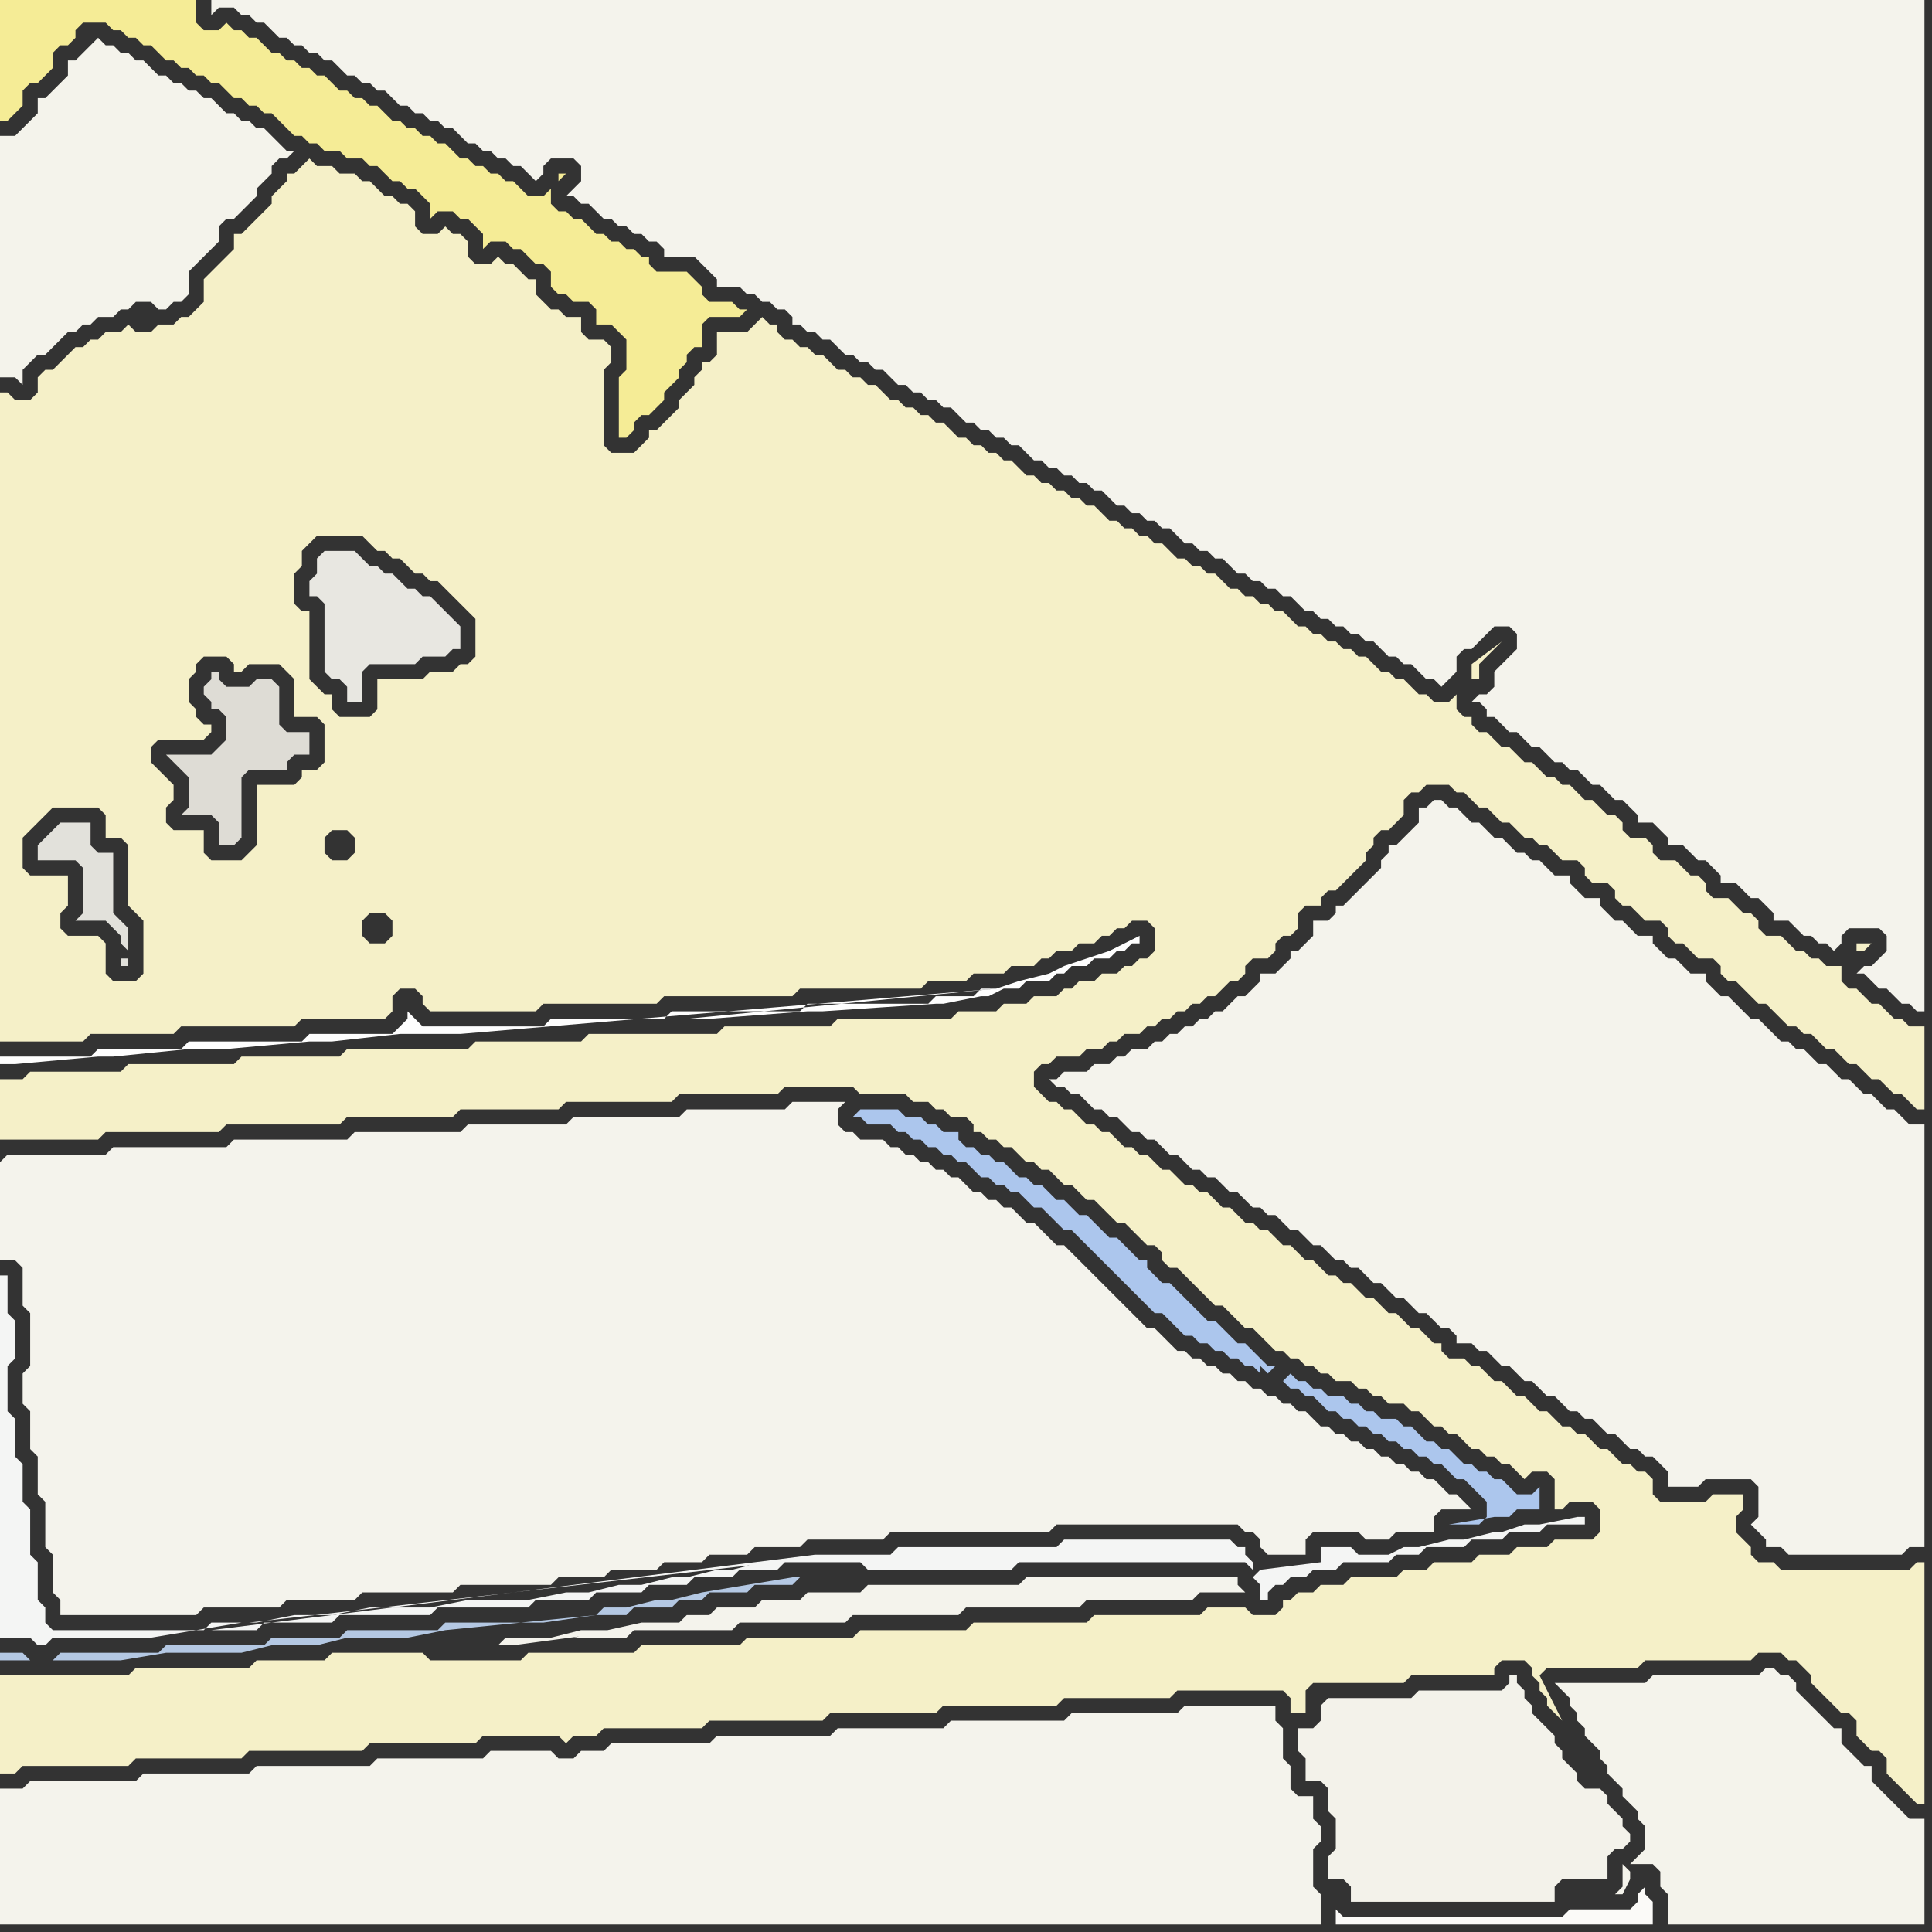 <svg width="256" height="256" xmlns="http://www.w3.org/2000/svg"><rect width="100%" height="100%" fill="#333333" stroke="none"/><script> 
var tempColor;
function hoverPath(evt){
obj = evt.target;
tempColor = obj.getAttribute("fill");
obj.setAttribute("fill","red");
//alert(tempColor);
//obj.setAttribute("stroke","red");}
function recoverPath(evt){
obj = evt.target;
obj.setAttribute("fill", tempColor);
//obj.setAttribute("stroke", tempColor);
}</script><path onmouseover="hoverPath(evt)" onmouseout="recoverPath(evt)" fill="rgb(244,243,236)" d="M  1,237l -1,0 0,18 175,0 0,-4 -1,-1 0,-5 1,-1 0,-2 -1,-1 0,-3 -2,0 -1,-1 0,-3 -1,-1 0,-4 -1,-1 0,-2 -12,0 -1,1 -14,0 -1,1 -15,0 -1,1 -14,0 -1,1 -15,0 -1,1 -13,0 -1,1 -3,0 -1,1 -2,0 -1,-1 -8,0 -1,1 -14,0 -1,1 -15,0 -1,1 -14,0 -1,1 -14,0 -1,1Z"/>
<path onmouseover="hoverPath(evt)" onmouseout="recoverPath(evt)" fill="rgb(245,236,150)" d="M  13,0l -13,0 0,16 1,0 1,-1 0,0 1,-1 0,-2 1,-1 1,0 1,-1 1,-1 0,-2 1,-1 1,0 1,-1 0,-1 1,-1 3,0 1,1 1,0 1,1 1,0 1,1 1,0 1,1 1,1 1,0 1,1 1,0 1,1 1,0 1,1 1,0 1,1 1,1 1,0 1,1 1,0 1,1 1,0 1,1 1,1 1,1 1,0 1,1 1,0 1,1 2,0 1,1 2,0 1,1 1,0 1,1 1,1 1,0 1,1 1,0 1,1 1,1 0,2 1,-1 2,0 1,1 1,0 1,1 1,1 0,2 1,-1 2,0 1,1 1,0 1,1 1,1 1,0 1,1 0,2 1,1 1,0 1,1 2,0 1,1 0,2 2,0 1,1 1,1 0,4 -1,1 0,8 1,0 1,-1 0,-1 1,-1 1,0 1,-1 1,-1 0,-1 1,-1 1,-1 0,-1 1,-1 0,-1 1,-1 1,0 0,-3 1,-1 4,0 1,-1 -1,0 -1,-1 -3,0 -1,-1 0,-1 -1,-1 -1,-1 -4,0 -1,-1 0,-1 -1,0 -1,-1 -1,0 -1,-1 -1,0 -1,-1 -1,0 -1,-1 -1,-1 -1,0 -1,-1 -1,0 -1,-1 0,-2 -1,1 -2,0 -1,-1 -1,-1 -1,0 -1,-1 -1,0 -1,-1 -1,0 -1,-1 -1,0 -1,-1 -1,-1 -1,0 -1,-1 -1,0 -1,-1 -1,0 -1,-1 -1,0 -1,-1 -1,-1 -1,0 -1,-1 -1,0 -1,-1 -1,0 -1,-1 -1,-1 -1,0 -1,-1 -1,0 -1,-1 -1,0 -1,-1 -1,0 -1,-1 -1,-1 -1,0 -1,-1 -1,0 -1,-1 -1,1 -2,0 -1,-1 0,-3 -13,0 61,24 1,-1 -1,0 0,1 -61,-24Z"/>
<path onmouseover="hoverPath(evt)" onmouseout="recoverPath(evt)" fill="rgb(244,243,236)" d="M  76,217l 7,0 1,-1 13,0 1,-1 14,0 1,-1 14,0 1,-1 15,0 1,-1 14,0 1,-1 6,0 -1,-1 0,-1 -28,0 -1,1 -20,0 -1,1 -7,0 -1,1 -5,0 -1,1 -5,0 -1,1 -3,0 -1,1 -5,0 -9,2 7,-1 -6,0 -4,1 -6,0 -1,1 2,0 15,-2 -7,1Z"/>
<path onmouseover="hoverPath(evt)" onmouseout="recoverPath(evt)" fill="rgb(244,243,236)" d="M  248,128l -1,0 -1,1 1,0 1,1 0,0 1,1 1,0 1,1 1,1 1,0 1,1 1,0 0,-134 -227,0 0,2 1,-1 2,0 1,1 1,0 1,1 1,0 1,1 1,1 1,0 1,1 1,0 1,1 1,0 1,1 1,0 1,1 1,1 1,0 1,1 1,0 1,1 1,0 1,1 1,1 1,0 1,1 1,0 1,1 1,0 1,1 1,0 1,1 1,1 1,0 1,1 1,0 1,1 1,0 1,1 1,0 1,1 1,1 1,-1 0,-1 1,-1 3,0 1,1 0,2 -1,1 -1,1 1,0 1,1 1,0 1,1 1,1 1,0 1,1 1,0 1,1 1,0 1,1 1,0 1,1 0,1 4,0 1,1 1,1 1,1 0,1 3,0 1,1 1,0 1,1 1,0 1,1 1,0 1,1 0,1 1,0 1,1 1,0 1,1 1,0 1,1 1,1 1,0 1,1 1,0 1,1 1,0 1,1 1,1 1,0 1,1 1,0 1,1 1,0 1,1 1,0 1,1 1,1 1,0 1,1 1,0 1,1 1,0 1,1 1,0 1,1 1,1 1,0 1,1 1,0 1,1 1,0 1,1 1,0 1,1 1,0 1,1 1,1 1,0 1,1 1,0 1,1 1,0 1,1 1,0 1,1 1,1 1,0 1,1 1,0 1,1 1,0 1,1 1,1 1,0 1,1 1,0 1,1 1,0 1,1 1,0 1,1 1,1 1,0 1,1 1,0 1,1 1,0 1,1 1,0 1,1 1,0 1,1 1,1 1,0 1,1 1,0 1,1 1,1 1,0 1,1 1,-1 0,0 1,-1 0,-2 1,-1 1,0 1,-1 1,-1 1,-1 2,0 1,1 0,2 -1,1 -1,1 -1,1 0,2 -1,1 -1,0 -1,1 1,0 1,1 0,1 1,0 1,1 1,1 1,0 1,1 1,1 1,0 1,1 1,1 1,0 1,1 1,0 1,1 1,1 1,0 1,1 1,1 1,0 1,1 1,1 0,1 2,0 1,1 1,1 0,1 2,0 1,1 1,1 1,0 1,1 1,1 0,1 2,0 1,1 1,1 1,0 1,1 1,1 0,1 2,0 1,1 1,1 1,0 1,1 1,0 1,1 1,-1 0,-1 1,-1 4,0 1,1 0,2 -1,1 -1,1Z"/>
<path onmouseover="hoverPath(evt)" onmouseout="recoverPath(evt)" fill="rgb(244,243,236)" d="M  0,154l 0,13 2,0 1,1 0,5 1,1 0,7 -1,1 0,4 1,1 0,5 1,1 0,5 1,1 0,6 1,1 0,5 1,1 0,2 18,0 1,-1 10,0 1,-1 9,0 1,-1 12,0 1,-1 12,0 1,-1 6,0 1,-1 6,0 1,-1 5,0 1,-1 5,0 1,-1 6,0 1,-1 10,0 1,-1 21,0 1,-1 24,0 1,1 1,0 1,1 0,1 1,1 5,0 0,-2 1,-1 6,0 1,1 3,0 1,-1 5,0 0,-2 1,-1 4,0 -1,-1 0,0 -1,-1 -1,0 -1,-1 -1,-1 -1,0 -1,-1 -1,0 -1,-1 -1,0 -1,-1 -1,0 -1,-1 -1,0 -1,-1 -1,0 -1,-1 -1,0 -1,-1 -1,0 -1,-1 -1,-1 -1,0 -1,-1 -1,0 -1,-1 -1,0 -1,-1 -1,0 -1,-1 -1,0 -1,-1 -1,0 -1,-1 -1,0 -1,-1 -1,0 -1,-1 -1,0 -1,-1 -1,-1 -1,-1 -1,0 -1,-1 -1,-1 -1,-1 -1,-1 -1,-1 -1,-1 -1,-1 -1,-1 -1,-1 -1,-1 -1,-1 -1,0 -1,-1 -1,-1 -1,-1 -1,0 -1,-1 -1,-1 -1,0 -1,-1 -1,0 -1,-1 -1,0 -1,-1 -1,-1 -1,0 -1,-1 -1,0 -1,-1 -1,0 -1,-1 -1,0 -1,-1 -1,0 -1,-1 -3,0 -1,-1 -1,0 -1,-1 0,-2 1,-1 -7,0 -1,1 -13,0 -1,1 -14,0 -1,1 -13,0 -1,1 -14,0 -1,1 -15,0 -1,1 -15,0 -1,1 -13,0 -1,1Z"/>
<path onmouseover="hoverPath(evt)" onmouseout="recoverPath(evt)" fill="rgb(244,243,235)" d="M  12,6l 0,0 -1,1 -1,1 -1,0 0,2 -1,1 -1,1 -1,1 -1,0 0,2 -1,1 -1,1 -1,1 -2,0 0,32 2,0 1,1 0,-2 2,-2 1,0 1,-1 1,-1 1,-1 1,0 1,-1 1,0 1,-1 2,0 1,-1 1,0 1,-1 2,0 1,1 1,0 1,-1 1,0 1,-1 0,-3 1,-1 1,-1 1,-1 1,-1 0,-2 1,-1 1,0 1,-1 1,-1 1,-1 0,-1 1,-1 1,-1 0,-1 1,-1 1,0 1,-1 -1,0 -1,-1 0,0 -1,-1 -1,-1 -1,0 -1,-1 -1,0 -1,-1 -1,0 -1,-1 -1,-1 -1,0 -1,-1 -1,0 -1,-1 -1,0 -1,-1 -1,0 -1,-1 -1,-1 -1,0 -1,-1 -1,0 -1,-1 -1,0 -1,-1 -1,1Z"/>
<path onmouseover="hoverPath(evt)" onmouseout="recoverPath(evt)" fill="rgb(226,225,219)" d="M  17,126l 0,-3 -1,-1 -1,-1 0,-8 -2,0 -1,-1 0,-3 -4,0 -1,1 0,0 -1,1 -1,1 0,2 5,0 1,1 0,6 -1,1 4,0 1,1 1,1 0,1 1,1 -1,1 0,1 1,0 0,-1 -1,0 1,-1Z"/>
<path onmouseover="hoverPath(evt)" onmouseout="recoverPath(evt)" fill="rgb(232,231,225)" d="M  43,82l 0,7 1,1 1,0 1,1 0,2 2,0 0,-4 1,-1 6,0 1,-1 3,0 1,-1 1,0 0,-3 -1,-1 0,0 -1,-1 -1,-1 -1,-1 -1,0 -1,-1 -1,0 -1,-1 -1,-1 -1,0 -1,-1 -1,0 -1,-1 -1,-1 -4,0 -1,1 0,2 -1,1 0,2 1,0 1,1Z"/>
<path onmouseover="hoverPath(evt)" onmouseout="recoverPath(evt)" fill="rgb(180,200,227)" d="M  79,214l 4,0 1,-1 5,0 1,-1 3,0 1,-1 5,0 1,-1 5,0 1,-1 -1,0 -6,1 -6,1 -4,1 -2,0 -4,1 -3,0 -1,1 -7,1 -13,0 -1,1 -12,0 -1,1 -9,0 -1,1 -13,0 -1,1 -13,0 -1,1 -3,0 -1,-1 -3,0 0,1 16,0 6,-1 10,0 4,-1 6,0 4,-1 8,0 5,-1Z"/>
<path onmouseover="hoverPath(evt)" onmouseout="recoverPath(evt)" fill="rgb(243,242,234)" d="M  175,226l 0,2 -1,1 -2,0 0,3 1,1 0,3 2,0 1,1 0,3 1,1 0,4 -1,1 0,3 2,0 1,1 0,2 27,0 0,-2 1,-1 6,0 0,-3 1,-1 1,0 1,-1 0,-1 -1,-1 0,-1 -1,-1 -1,-1 0,-1 -1,-1 -2,0 -1,-1 0,-1 -1,-1 -1,-1 0,-1 -1,-1 0,-1 -1,-1 -1,-1 -1,-1 0,-1 -1,-1 0,-1 -1,-1 0,-1 -1,0 0,1 -1,1 -11,0 -1,1 -11,0 -1,1Z"/>
<path onmouseover="hoverPath(evt)" onmouseout="recoverPath(evt)" fill="rgb(251,250,248)" d="M  218,250l 0,0 -1,1 0,1 -1,1 -8,0 -1,1 -29,0 -1,-1 0,2 42,0 0,-3 -1,-1Z"/>
<path onmouseover="hoverPath(evt)" onmouseout="recoverPath(evt)" fill="rgb(245,240,200)" d="M  0,227l 0,8 2,0 1,-1 14,0 1,-1 14,0 1,-1 15,0 1,-1 14,0 1,-1 10,0 1,1 1,-1 3,0 1,-1 13,0 1,-1 15,0 1,-1 14,0 1,-1 15,0 1,-1 14,0 1,-1 14,0 1,1 0,2 2,0 0,-3 1,-1 12,0 1,-1 11,0 0,-1 1,-1 3,0 1,1 0,1 1,1 0,1 1,1 0,1 1,1 1,1 -1,-2 -2,-4 1,-1 12,0 1,-1 14,0 1,-1 3,0 1,1 1,0 1,1 1,1 0,1 1,1 1,1 1,1 1,1 1,0 1,1 0,2 1,1 1,1 1,0 1,1 0,2 1,1 1,1 1,1 1,1 1,0 0,-32 -1,0 -1,1 -17,0 -1,-1 -2,0 -1,-1 0,-1 -1,-1 -1,-1 0,-2 1,-1 0,-2 -4,0 -1,1 -6,0 -1,-1 0,-2 -1,-1 -1,0 -1,-1 -1,0 -1,-1 -1,-1 -1,0 -1,-1 -1,-1 -1,0 -1,-1 -1,0 -1,-1 -1,-1 -1,0 -1,-1 -1,-1 -1,0 -1,-1 -1,-1 -1,0 -1,-1 -1,-1 -1,0 -1,-1 -2,0 -1,-1 0,-1 -1,0 -1,-1 -1,-1 -1,0 -1,-1 -1,-1 -1,0 -1,-1 -1,-1 -1,0 -1,-1 -1,-1 -1,0 -1,-1 -1,0 -1,-1 -1,-1 -1,0 -1,-1 -1,-1 -1,0 -1,-1 -1,-1 -1,0 -1,-1 -1,0 -1,-1 -1,-1 -1,0 -1,-1 -1,-1 -1,0 -1,-1 -1,0 -1,-1 -1,-1 -1,0 -1,-1 -1,-1 -1,0 -1,-1 -1,0 -1,-1 -1,-1 -1,0 -1,-1 -1,0 -1,-1 -1,-1 -1,0 -1,-1 -1,0 -1,-1 -1,-1 0,-2 1,-1 1,0 1,-1 3,0 1,-1 2,0 1,-1 1,0 1,-1 2,0 1,-1 1,0 1,-1 1,0 1,-1 1,0 1,-1 1,0 1,-1 1,0 1,-1 1,-1 1,0 1,-1 0,-1 1,-1 2,0 1,-1 0,-1 1,-1 1,0 1,-1 0,-2 1,-1 2,0 0,-1 1,-1 1,0 1,-1 1,-1 1,-1 1,-1 0,-1 1,-1 0,-1 1,-1 1,0 1,-1 1,-1 0,-2 1,-1 1,0 1,-1 3,0 1,1 1,0 1,1 1,1 1,0 1,1 1,1 1,0 1,1 1,1 1,0 1,1 1,0 1,1 1,1 2,0 1,1 0,1 1,1 2,0 1,1 0,1 1,1 1,0 1,1 1,1 2,0 1,1 0,1 1,1 1,0 1,1 1,1 2,0 1,1 0,1 1,1 1,0 1,1 1,1 1,1 1,0 1,1 1,1 1,1 1,0 1,1 1,0 1,1 1,1 1,0 1,1 1,1 1,0 1,1 1,1 1,0 1,1 1,1 1,0 1,1 1,1 1,0 0,-11 -2,0 -1,-1 -1,0 -1,-1 -1,-1 -1,0 -1,-1 -1,-1 -1,0 -1,-1 0,-2 -2,0 -1,-1 -1,0 -1,-1 -1,0 -1,-1 -1,-1 -2,0 -1,-1 0,-1 -1,-1 -1,0 -1,-1 -1,-1 -2,0 -1,-1 0,-1 -1,-1 -1,0 -1,-1 -1,-1 -2,0 -1,-1 0,-1 -1,-1 -2,0 -1,-1 0,-1 -1,-1 -1,0 -1,-1 -1,-1 -1,0 -1,-1 -1,-1 -1,0 -1,-1 -1,0 -1,-1 -1,-1 -1,0 -1,-1 -1,-1 -1,0 -1,-1 -1,-1 -1,0 -1,-1 0,-1 -1,0 -1,-1 0,-2 -1,1 -2,0 -1,-1 -1,0 -1,-1 -1,-1 -1,0 -1,-1 -1,0 -1,-1 -1,-1 -1,0 -1,-1 -1,0 -1,-1 -1,0 -1,-1 -1,0 -1,-1 -1,0 -1,-1 -1,-1 -1,0 -1,-1 -1,0 -1,-1 -1,0 -1,-1 -1,0 -1,-1 -1,-1 -1,0 -1,-1 -1,0 -1,-1 -1,0 -1,-1 -1,-1 -1,0 -1,-1 -1,0 -1,-1 -1,0 -1,-1 -1,0 -1,-1 -1,-1 -1,0 -1,-1 -1,0 -1,-1 -1,0 -1,-1 -1,0 -1,-1 -1,0 -1,-1 -1,-1 -1,0 -1,-1 -1,0 -1,-1 -1,0 -1,-1 -1,0 -1,-1 -1,-1 -1,0 -1,-1 -1,0 -1,-1 -1,0 -1,-1 -1,0 -1,-1 -1,-1 -1,0 -1,-1 -1,0 -1,-1 -1,0 -1,-1 -1,-1 -1,0 -1,-1 -1,0 -1,-1 -1,0 -1,-1 0,-1 -1,0 -1,-1 -1,1 0,0 -1,1 -4,0 0,3 -1,1 -1,0 0,1 -1,1 0,1 -1,1 -1,1 0,1 -1,1 -1,1 -1,1 -1,0 0,1 -2,2 -3,0 -1,-1 0,-10 1,-1 0,-2 -1,-1 -2,0 -1,-1 0,-2 -2,0 -1,-1 -1,0 -1,-1 -1,-1 0,-2 -1,0 -1,-1 -1,-1 -1,0 -1,-1 -1,1 -2,0 -1,-1 0,-2 -1,-1 -1,0 -1,-1 -1,1 -2,0 -1,-1 0,-2 -1,-1 -1,0 -1,-1 -1,0 -1,-1 -1,-1 -1,0 -1,-1 -2,0 -1,-1 -2,0 -1,-1 -1,1 0,0 -1,1 -1,0 0,1 -1,1 -1,1 0,1 -1,1 -3,3 -1,0 0,2 -1,1 -1,1 -1,1 -1,1 0,3 -1,1 -1,1 -1,0 -1,1 -2,0 -1,1 -2,0 -1,-1 -1,1 -2,0 -1,1 -1,0 -1,1 -1,0 -1,1 -1,1 -1,1 -1,0 -1,1 0,2 -1,1 -2,0 -1,-1 -1,0 0,86 11,0 1,-1 11,0 1,-1 15,0 1,-1 11,0 1,-1 0,-2 1,-1 2,0 1,1 0,1 1,1 14,0 1,-1 15,0 1,-1 17,0 1,-1 16,0 1,-1 5,0 1,-1 4,0 1,-1 3,0 1,-1 1,0 1,-1 2,0 1,-1 2,0 1,-1 1,0 1,-1 1,0 1,-1 2,0 1,1 0,3 -1,1 -1,0 -1,1 -1,0 -1,1 -2,0 -1,1 -2,0 -1,1 -1,0 -1,1 -3,0 -1,1 -3,0 -1,1 -5,0 -1,1 -15,0 -1,1 -14,0 -1,1 -17,0 -1,1 -14,0 -1,1 -16,0 -1,1 -13,0 -1,1 -14,0 -1,1 -12,0 -1,1 -3,0 0,8 13,0 1,-1 15,0 1,-1 15,0 1,-1 14,0 1,-1 13,0 1,-1 14,0 1,-1 13,0 1,-1 9,0 1,1 6,0 1,1 2,0 1,1 1,0 1,1 2,0 1,1 0,1 1,0 1,1 1,0 1,1 1,0 1,1 1,1 1,0 1,1 1,0 1,1 1,1 1,0 1,1 1,1 1,0 1,1 1,1 1,1 1,0 1,1 1,1 1,1 1,0 1,1 0,1 1,1 1,0 1,1 1,1 1,1 1,1 1,1 1,0 1,1 1,1 1,1 1,0 1,1 1,1 1,1 1,0 1,1 1,0 1,1 1,0 1,1 1,0 1,1 2,0 1,1 1,0 1,1 1,0 1,1 2,0 1,1 1,0 1,1 1,1 1,0 1,1 1,0 1,1 1,1 1,0 1,1 1,0 1,1 1,0 1,1 1,1 1,-1 2,0 1,1 0,4 1,0 1,-1 3,0 1,1 0,3 -1,1 -5,0 -1,1 -4,0 -1,1 -4,0 -1,1 -5,0 -1,1 -3,0 -1,1 -6,0 -1,1 -3,0 -1,1 -2,0 -1,1 -1,0 0,1 -1,1 -3,0 -1,-1 -5,0 -1,1 -14,0 -1,1 -15,0 -1,1 -14,0 -1,1 -14,0 -1,1 -13,0 -1,1 -14,0 -1,1 -12,0 -1,-1 -12,0 -1,1 -9,0 -1,1 -15,0 -1,1 -17,0 0,5 195,-137 1,0 0,-2 1,-1 1,-1 1,-1 -4,3 0,2 -195,137 246,-101 1,0 1,-1 -2,0 0,1 -246,101 3,-112 0,-4 1,-1 1,-1 2,-2 6,0 1,1 0,3 2,0 1,1 0,8 1,1 1,1 0,7 -1,1 -3,0 -1,-1 0,-4 -1,-1 -4,0 -1,-1 0,-2 1,-1 0,-4 -5,0 -1,-1 -3,112 51,-102 -2,0 -1,-1 0,-2 1,-1 2,0 1,1 0,2 -1,1 -51,102 22,-118 0,-2 1,-1 0,-2 -1,-1 -1,-1 -1,-1 0,-2 1,-1 6,0 1,-1 0,-1 -1,0 -1,-1 0,-1 -1,-1 0,-3 1,-1 0,-1 1,-1 3,0 1,1 0,1 1,0 1,-1 4,0 1,1 1,1 0,5 3,0 1,1 0,5 -1,1 -2,0 0,1 -1,1 -5,0 0,8 -1,1 -1,1 -4,0 -1,-1 0,-3 -4,0 -1,-1 -22,118 45,-132 -1,-1 0,-2 -1,0 -1,-1 -1,-1 0,-9 -1,0 -1,-1 0,-4 1,-1 0,-2 1,-1 1,-1 6,0 1,1 1,1 1,0 1,1 1,0 1,1 1,1 1,0 1,1 1,0 3,3 1,1 1,1 0,5 -1,1 -1,0 -1,1 -3,0 -1,1 -6,0 0,4 -1,1 -4,0 -45,132 46,-113 -2,0 -1,-1 0,-2 1,-1 2,0 1,1 0,2 -1,1 -46,113Z"/>
<path onmouseover="hoverPath(evt)" onmouseout="recoverPath(evt)" fill="rgb(244,245,244)" d="M  32,215l -4,0 -1,1 -20,0 -1,-1 0,-2 -1,-1 0,-5 -1,-1 0,-6 -1,-1 0,-5 -1,-1 0,-5 -1,-1 0,-6 1,-1 0,-5 -1,-1 0,-5 -1,0 0,48 4,0 1,1 1,0 1,-1 13,0 12,-2 -4,1 6,0 1,-1 9,0 1,-1 12,0 1,-1 12,0 1,-1 7,0 1,-1 6,0 1,-1 5,0 1,-1 5,0 1,-1 5,0 1,-1 10,0 1,1 19,0 1,-1 30,0 1,1 0,-1 -1,-1 0,-1 -1,0 -1,-1 -22,0 -1,1 -21,0 -1,1 -10,0 -80,10 4,-1 135,-7 -1,1 0,0 1,1 0,2 1,0 0,-1 1,-1 1,0 1,-1 2,0 1,-1 3,0 1,-1 6,0 1,-1 3,0 1,-1 5,0 1,-1 4,0 1,-1 4,0 1,-1 5,0 0,-1 -1,0 -5,1 -2,0 -3,1 -1,0 -4,1 -2,0 -4,1 -2,0 -2,1 -4,0 -1,-1 -4,0 0,2 -8,1 -135,7 136,-7 0,0 -136,7 71,-8 -2,0 -4,1 -2,0 -4,1 -2,0 -4,1 -3,0 -4,1 -3,0 -5,1 -8,0 -5,1 -8,0 -5,1 -5,0 -5,1 -1,0 70,-8 -71,8Z"/>
<path onmouseover="hoverPath(evt)" onmouseout="recoverPath(evt)" fill="rgb(222,220,213)" d="M  33,91l -3,0 -1,-1 0,-1 -1,0 0,1 -1,1 0,1 1,1 0,1 1,0 1,1 0,3 -2,2 -6,0 1,1 0,0 1,1 1,1 0,4 -1,1 4,0 1,1 0,3 2,0 1,-1 0,-8 1,-1 5,0 0,-1 1,-1 2,0 0,-3 -3,0 -1,-1 0,-5 -1,-1 -2,0 -1,1Z"/>
<path onmouseover="hoverPath(evt)" onmouseout="recoverPath(evt)" fill="rgb(254,254,254)" d="M  132,131l -2,0 -1,1 -5,0 -1,1 -16,0 -1,1 -17,0 -1,1 -15,0 -1,1 -16,0 -1,-1 -1,-1 0,1 -1,1 -1,1 -11,0 -1,1 -15,0 -1,1 -11,0 -1,1 -12,0 0,1 2,0 11,-1 2,0 10,-1 5,0 11,-1 3,0 9,-1 8,0 71,-6 -41,4 3,0 13,-1 2,0 15,-1 1,0 5,-1 1,0 2,-1 2,0 1,-1 3,0 1,-1 1,0 1,-1 2,0 1,-1 2,0 1,-1 1,0 1,-1 1,0 0,-1 -2,1 -2,1 -3,1 -3,1 -2,1 -4,1Z"/>
<path onmouseover="hoverPath(evt)" onmouseout="recoverPath(evt)" fill="rgb(244,243,236)" d="M  140,143l -1,0 1,1 1,0 1,1 1,0 1,1 1,1 1,0 1,1 1,0 1,1 1,1 1,0 1,1 1,0 1,1 1,1 1,0 1,1 1,1 1,0 1,1 1,0 1,1 1,1 1,0 1,1 1,1 1,0 1,1 1,0 1,1 1,1 1,0 1,1 1,1 1,0 1,1 1,1 1,0 1,1 1,0 1,1 1,1 1,0 1,1 1,1 1,0 1,1 1,1 1,0 1,1 1,1 1,0 1,1 0,1 2,0 1,1 1,0 1,1 1,1 1,0 1,1 1,1 1,0 1,1 1,1 1,0 1,1 1,1 1,0 1,1 1,0 1,1 1,1 1,0 1,1 1,1 1,0 1,1 1,0 1,1 1,1 0,2 4,0 1,-1 6,0 1,1 0,4 -1,1 1,1 1,1 0,1 2,0 1,1 15,0 1,-1 2,0 0,-56 -2,0 -1,-1 -1,-1 -1,0 -1,-1 -1,-1 -1,0 -1,-1 -1,-1 -1,0 -1,-1 -1,-1 -1,0 -1,-1 -1,-1 -1,0 -1,-1 -1,0 -1,-1 -1,-1 -1,-1 -1,0 -1,-1 -1,-1 -1,-1 -1,0 -1,-1 -1,-1 0,-1 -2,0 -1,-1 -1,-1 -1,0 -1,-1 -1,-1 0,-1 -2,0 -1,-1 -1,-1 -1,0 -1,-1 -1,-1 0,-1 -2,0 -1,-1 -1,-1 0,-1 -2,0 -1,-1 -1,-1 -1,0 -1,-1 -1,0 -1,-1 -1,-1 -1,0 -1,-1 -1,-1 -1,0 -1,-1 -1,-1 -1,0 -1,-1 -1,0 -1,1 -1,0 0,2 -1,1 -1,1 -1,1 -1,0 0,1 -1,1 0,1 -1,1 -1,1 -1,1 -1,1 -1,1 -1,0 0,1 -1,1 -2,0 0,2 -1,1 -1,1 -1,0 0,1 -1,1 -1,1 -2,0 0,1 -2,2 -1,0 -2,2 -1,0 -1,1 -1,0 -1,1 -1,0 -1,1 -1,0 -1,1 -1,0 -1,1 -2,0 -1,1 -1,0 -1,1 -2,0 -1,1 -3,0 -1,1Z"/>
<path onmouseover="hoverPath(evt)" onmouseout="recoverPath(evt)" fill="rgb(172,198,237)" d="M  170,183l 0,0 1,1 1,0 1,1 1,0 1,1 1,1 1,0 1,1 1,0 1,1 1,0 1,1 1,0 1,1 1,0 1,1 1,0 1,1 1,0 1,1 1,0 1,1 1,1 1,0 1,1 1,1 1,1 0,2 -1,1 -4,0 6,-1 2,0 1,-1 3,0 0,-3 -1,1 -2,0 -1,-1 -1,-1 -1,0 -1,-1 -1,0 -1,-1 -1,0 -1,-1 -1,-1 -1,0 -1,-1 -1,0 -1,-1 -1,-1 -1,0 -1,-1 -2,0 -1,-1 -1,0 -1,-1 -1,0 -1,-1 -2,0 -1,-1 -1,0 -1,-1 -1,0 -1,-1 -1,1 -1,0 -1,-1 0,0 1,-1 -1,0 -1,-1 -1,-1 -1,-1 -1,0 -1,-1 -1,-1 -1,-1 -1,0 -1,-1 -1,-1 -1,-1 -1,-1 -1,-1 -1,0 -1,-1 -1,-1 0,-1 -1,0 -1,-1 -1,-1 -1,-1 -1,0 -1,-1 -1,-1 -1,-1 -1,0 -1,-1 -1,-1 -1,0 -1,-1 -1,-1 -1,0 -1,-1 -1,0 -1,-1 -1,-1 -1,0 -1,-1 -1,0 -1,-1 -1,0 -1,-1 0,-1 -2,0 -1,-1 -1,0 -1,-1 -2,0 -1,-1 -5,0 -1,1 1,0 1,1 3,0 1,1 1,0 1,1 1,0 1,1 1,0 1,1 1,0 1,1 1,0 1,1 1,1 1,0 1,1 1,0 1,1 1,0 1,1 1,1 1,0 1,1 1,1 1,1 1,0 1,1 1,1 1,1 1,1 1,1 1,1 1,1 1,1 1,1 1,1 1,1 1,0 1,1 1,1 1,1 1,0 1,1 1,0 1,1 1,0 1,1 1,0 1,1 1,0 1,1 0,-1 2,2Z"/>
<path onmouseover="hoverPath(evt)" onmouseout="recoverPath(evt)" fill="rgb(244,243,235)" d="M  210,223l -4,0 1,1 0,0 1,1 0,1 1,1 0,1 1,1 0,1 1,1 1,1 0,1 1,1 0,1 1,1 1,1 0,1 1,1 1,1 0,1 1,1 0,3 -1,1 -1,1 3,0 1,1 0,2 1,1 0,4 34,0 0,-14 -2,0 -1,-1 -1,-1 -1,-1 -1,-1 -1,-1 0,-2 -1,0 -1,-1 -1,-1 -1,-1 0,-2 -1,0 -1,-1 -1,-1 -1,-1 -1,-1 -1,-1 0,-1 -1,-1 -1,0 -1,-1 -1,0 -1,1 -14,0 -1,1 -8,0 6,25 -1,-1 0,3 -1,1 1,0 1,-2 0,-1 -6,-25Z"/>
</svg>